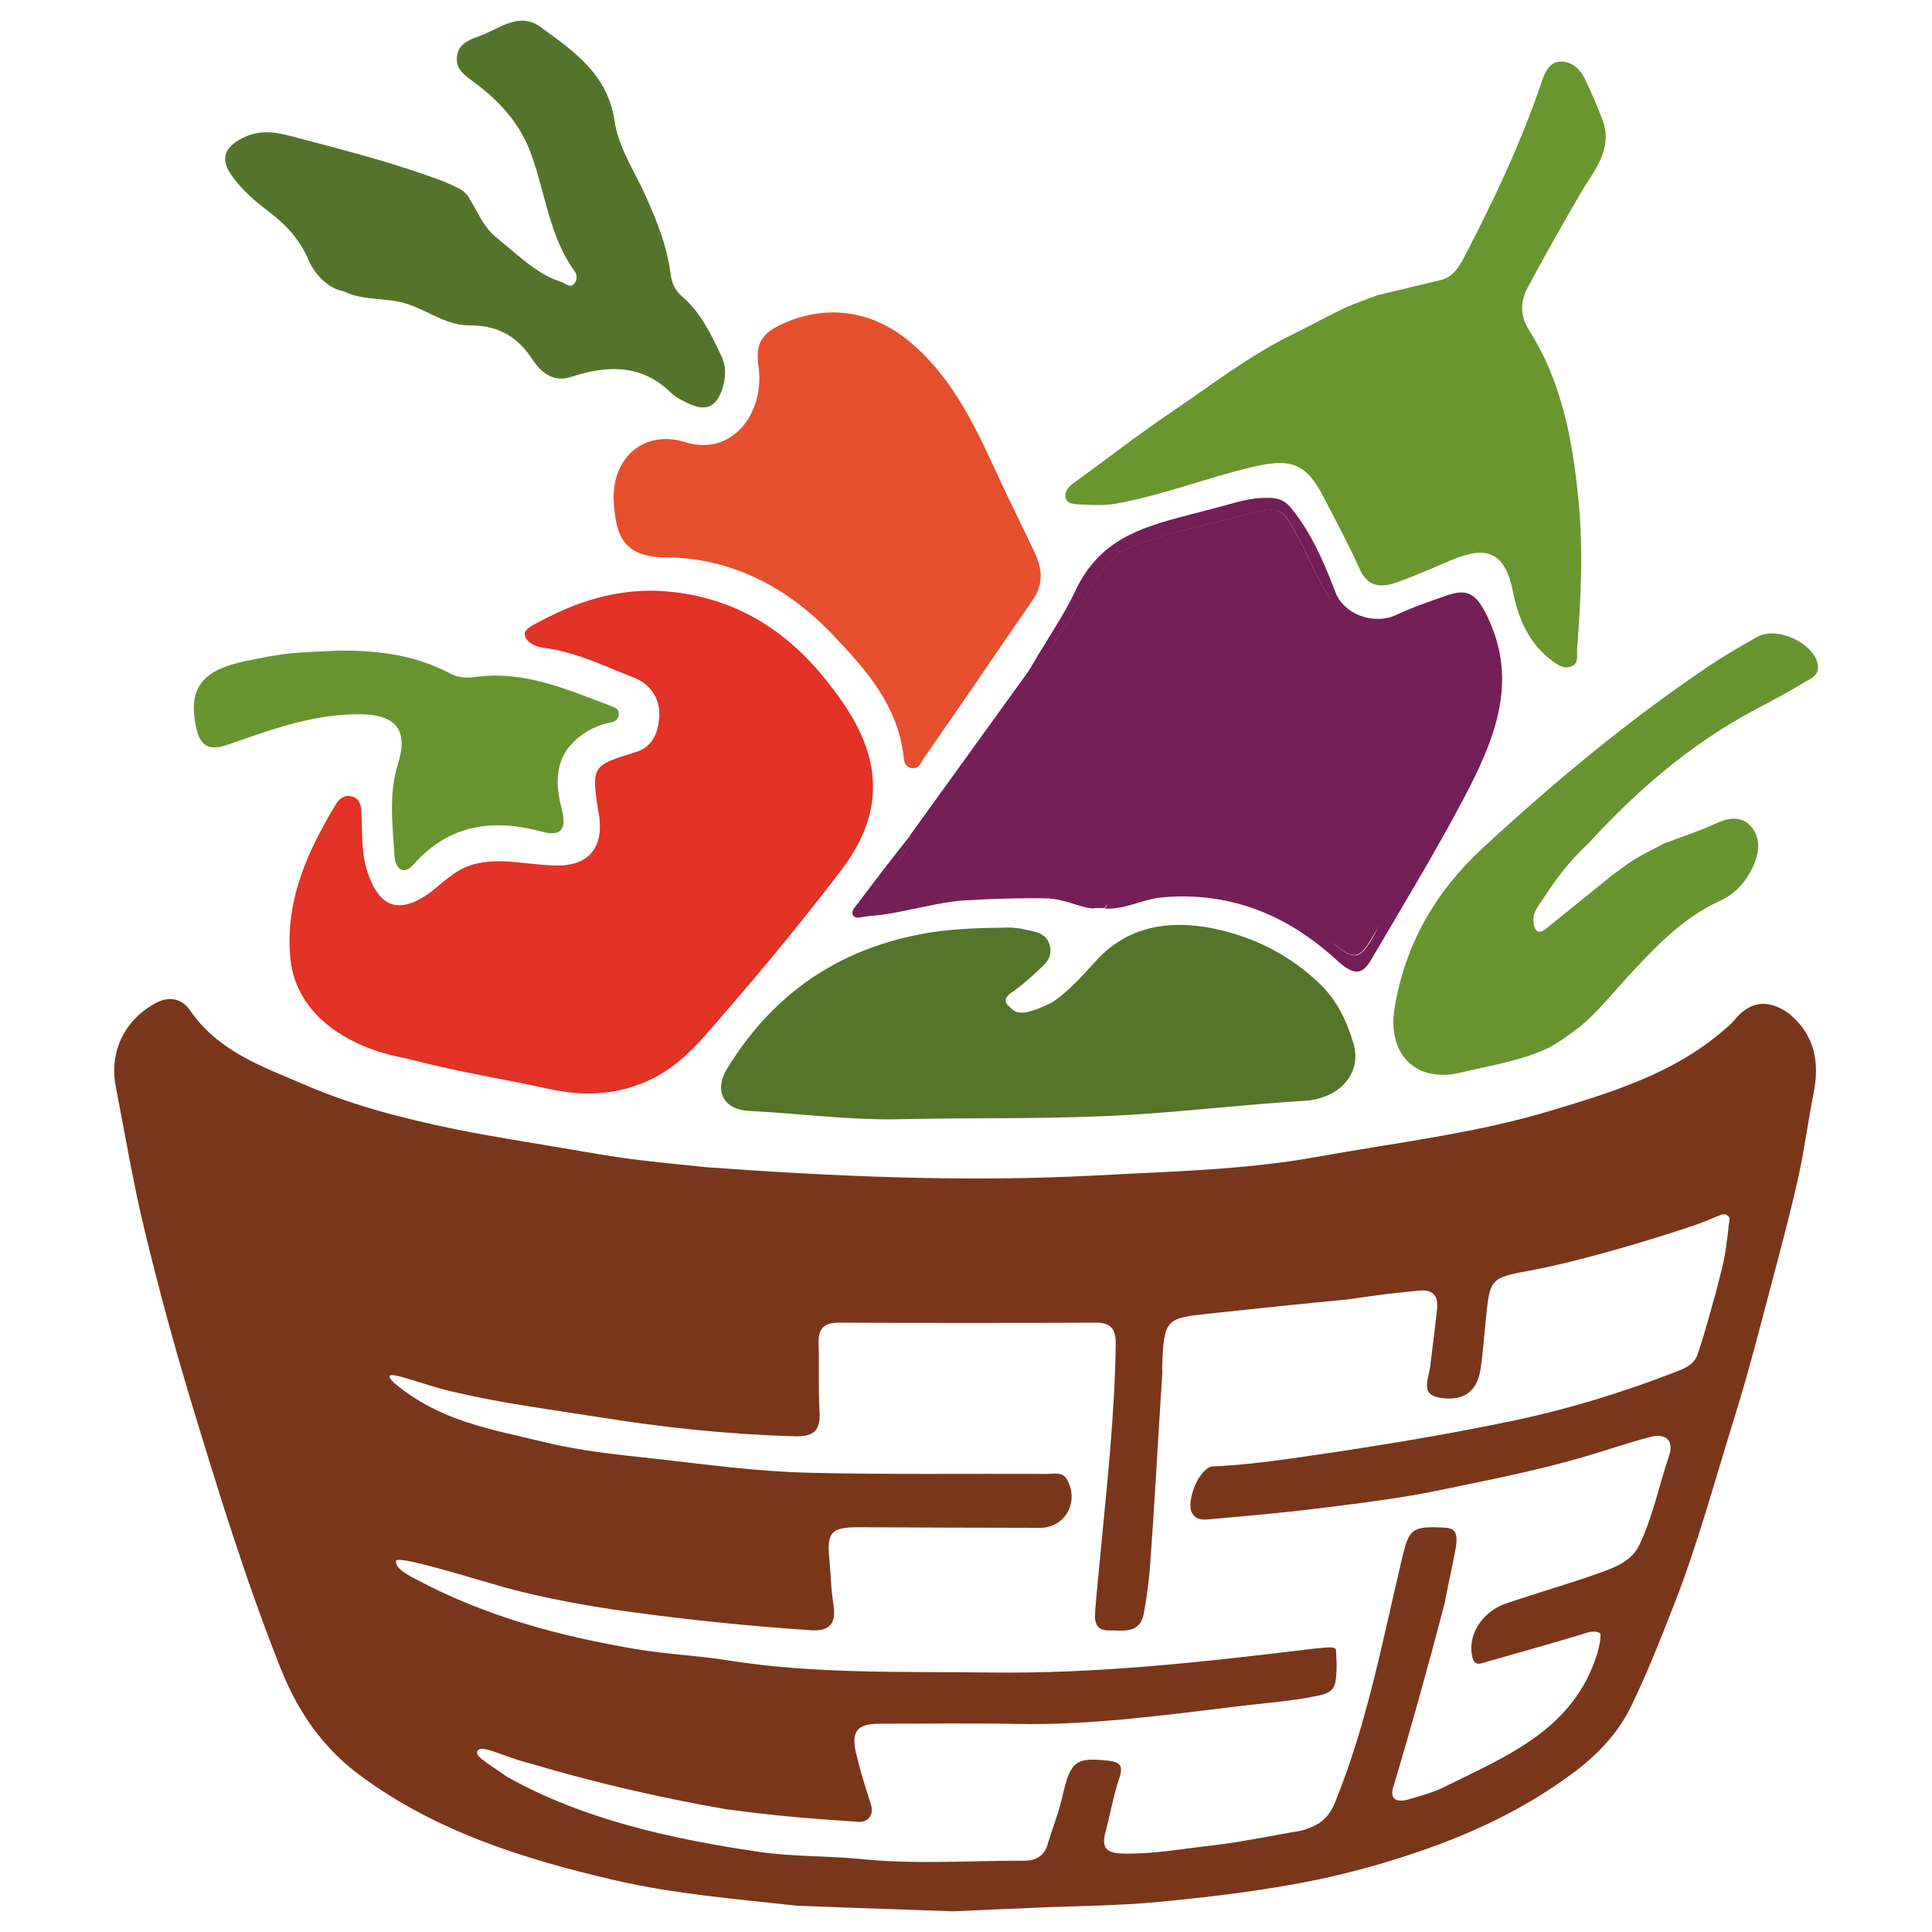 <?xml version="1.0" encoding="utf-8"?>
<!-- Generator: Adobe Illustrator 28.3.0, SVG Export Plug-In . SVG Version: 6.00 Build 0)  -->
<svg version="1.1" id="Calque_1" xmlns="http://www.w3.org/2000/svg" xmlns:xlink="http://www.w3.org/1999/xlink" x="0px" y="0px"
	 viewBox="0 0 100 100" style="enable-background:new 0 0 100 100;" xml:space="preserve">
<style type="text/css">
	.st0{fill:#7A361B;}
	.st1{fill:#741F58;}
	.st2{fill:#E33226;}
	.st3{fill:#69962F;}
	.st4{fill:#E64F2D;}
	.st5{fill:#55752B;}
	.st6{fill:#55742B;}
	.st7{fill:#68942F;}
</style>
<g>
	<path class="st0" d="M49.32,98.93c-8.06-0.29-2.63-0.08-8.06-0.29c-3.15-0.35-6.33-0.6-9.44-1.32c-4.7-1.09-9.26-2.52-13.19-5.43
		c-1.91-1.41-3.22-3.3-4.11-5.55c-1.8-4.53-3.23-9.18-4.64-13.83C9,69.59,8.2,66.65,7.49,63.7c-0.6-2.47-1.02-4.99-1.5-7.48
		c-0.35-1.8,0.48-3.48,2.13-4.33c0.68-0.35,1.32-0.18,1.72,0.41c1.45,2.12,3.75,2.91,5.94,3.85c2.47,1.07,5.09,1.74,7.7,2.28
		c2.05,0.42,4.14,0.73,6.21,1.09c1.99,0.34,2.87,0.5,5.97,0.8c0.9,0.09,0,0,0.84,0.09c6.75,0.49,13.52,0.79,20.26,0.43
		c3.82-0.21,7.68-0.28,11.46-0.97c4.04-0.73,8.14-1.2,12.08-2.39c3.15-0.95,6.32-1.92,8.89-4.13c0.22-0.19,0.44-0.37,0.62-0.59
		c1.08-1.31,2.23-0.72,2.82-0.27c1.31,1.1,1.56,2.5,1.24,4.1c-0.28,1.4-0.46,2.82-0.76,4.21c-0.36,1.64-0.79,3.27-1.22,4.9
		c-0.69,2.59-1.34,5.2-2.14,7.75c-1,3.21-1.87,6.46-3.1,9.6c-0.69,1.77-1.39,3.54-2.21,5.24c-0.65,1.35-1.67,2.46-2.9,3.39
		c-2.32,1.75-4.87,3.01-7.59,3.98c-1.85,0.66-3.74,1.2-5.66,1.61c-2.73,0.57-5.49,0.9-8.28,1.17c-2.41,0.23-4.8,0.21-7.19,0.34
		C51.87,98.82,52.83,98.77,49.32,98.93z M88.85,66.76c0.38-1.52,0.25-0.96,0.38-1.55c0.04-0.2,0.04-0.2,0.07-0.38
		c0.26-1.87,0.11-0.99,0.22-1.69c0.03-0.2-0.23-0.37-0.47-0.25c-0.61,0.25-0.08,0.02-0.61,0.25c-0.71,0.33-6.11,2.06-9.33,2.64
		c-2,0.36-1.99,0.46-2.2,2.48c-0.09,0.86-0.15,1.77-0.28,2.62c-0.17,1.09-0.8,1.62-1.95,1.49c-1.15-0.13-0.8-0.78-0.66-1.6
		c0.25-2,0.25-2,0.36-3c0.07-0.63-0.15-1.04-0.9-0.97c-1.71,0.17-1.71,0.17-3.74,0.46c-2.33,0.22-4.81,0.48-7.24,0.74
		c-2.01,0.22-2.24,0.28-2.33,2.32c-0.01,0.25-0.02,0.5-0.01,0.76c-0.28,4.32-0.38,6.54-0.65,10.2c-0.07,0.75-0.17,1.5-0.31,2.24
		c-0.2,1.08-1.11,0.86-1.81,0.87c-0.81,0.01-0.73-0.65-0.69-1.18c0.08-1,0.19-2.01,0.28-3.01c0.34-3.54,0.72-7.07,0.77-10.63
		c0.01-0.76-0.23-1.12-1.05-1.11c-4.43,0.02-8.86,0.02-13.29,0c-0.82,0-1.07,0.36-1.04,1.12c0.04,1.15-0.02,2.31,0.05,3.46
		c0.06,0.98-0.27,1.33-1.28,1.3c-3.41-0.09-6.79-0.45-10.15-0.99c-2.47-0.39-4.95-0.71-7.4-1.28c-1.87-0.4-4.17-1.47-3.2-0.5
		c2.38,2.01,5.07,2.41,7.73,3.06c1.89,0.47,3.83,0.66,5.76,0.87c2.67,0.3,5.33,0.67,8.01,0.73c4.1,0.1,8.21,0.04,12.31,0.06
		c0.37,0,0.81-0.14,1.05,0.33c0.61,1.15-0.13,2.46-1.42,2.46c-3.13,0-6.27-0.02-9.4-0.03c-1.59-0.01-1.64,0.37-1.47,2.02
		c0.08,1.29,0.08,1.29,0.19,2.07c0.12,0.83-0.17,1.32-1.19,1.24c-3.15-0.21-6.29-0.53-9.42-0.96c-2.12-0.29-4.22-0.67-6.29-1.22
		c-2.09-0.59-5.79-1.76-5.76-1.39c0.01,0.23,0.14,0.48,1.02,0.92c3.6,1.93,7.48,2.97,11.49,3.64c1.56,0.26,3.13,0.32,4.68,0.57
		c4.5,0.72,9.05,0.57,13.57,0.63c5.52,0.07,11.03-0.54,16.53-1.21c0.53-0.04,1.31-0.2,1.37,0.03c0.03,0.62,0.06,0.87,0,1.48
		c-0.06,0.57-0.3,0.76-0.85,0.88c-1.26,0.28-2.54,0.37-3.82,0.52c-3.96,0.47-7.9,1.04-11.9,0.96c-2.34-0.05-4.68-0.01-7.02-0.01
		c-1.18,0-1.52,0.36-1.25,1.53c0.27,1.07,0.27,1.07,0.78,2.69c0.15,0.49-0.17,0.88-0.61,0.86c-2.87-0.19-4.41-0.32-6.93-0.66
		c-3.44-0.6-6.8-1.38-10.13-2.37c-1.27-0.32-2.33-0.9-2.63-0.72c-0.37,0.28,0.3,0.6,1.46,1.42c3.96,2.22,8.54,3.22,13.03,3.88
		c1.76,0.26,3.56,0.2,5.35,0.38c2.78,0.28,5.61,0.07,8.42,0.08c0.63,0,1.05-0.32,1.19-0.9c0.26-0.86,0.57-1.61,0.76-2.47
		c0.41-1.81,0.71-1.98,2.33-1.81c0.59,0.06,0.84,0.22,0.61,0.89c-0.31,0.91-0.47,1.87-0.72,2.81c-0.22,0.8,0.04,1.09,0.89,1.11
		c1.63,0.04,3.21-0.27,4.81-0.44c1.57-0.2,2.79-0.47,4.46-0.75c0.97-0.29,1.41-0.67,1.75-1.53c1.64-4.04,2.43-8.31,3.43-12.52
		c0.36-1.53,0.5-1.7,2.03-1.64c0.69,0.02,0.86,0.16,0.78,0.95c-0.23,1.25-0.38,1.82-0.59,2.95c-0.82,3.15-1.7,6.31-2.62,9.4
		c-0.27,0.69,0.03,0.98,0.73,0.78c0.62-0.18,1.26-0.35,1.83-0.63c3.27-1.62,6.77-2.99,7.97-6.98c0.1-0.35,0.18-0.79,0.14-0.99
		c-0.35-0.2-0.7-0.02-1.11,0.1c-1.67,0.5-3.35,0.97-5.03,1.45c-0.25,0.07-0.4-0.02-0.47-0.28c-0.31-1.16,0.5-2.39,1.72-2.81
		c2.26-0.76,3.28-1.02,4.89-1.6c0.78-0.28,1.64-0.6,2.04-1.47c0.69-1.47,1.01-3.06,1.52-4.58c0.27-0.79-0.17-1.19-0.99-0.97
		c-1.17,0.31-2.33,0.71-3.49,1.05c-2.58,0.74-4.85,1.17-7.29,1.68c-2.03,0.43-4.11,0.68-6.17,0.94c-1.92,0.24-3.84,0.41-5.77,0.58
		c-0.34,0.03-0.74,0.09-0.97-0.3c-0.36-0.63,0.38-2.4,1.08-2.43c1.29-0.05,2.77-0.23,4.05-0.41c3.86-0.55,7.69-1.16,11.51-1.96
		c2.89-0.61,5.67-1.47,8.41-2.53c0.47-0.18,0.96-0.4,1.12-0.93C88.25,68.97,88.54,67.86,88.85,66.76z"/>
	<path class="st1" d="M54.62,46.51c-0.13-0.01-0.27-0.01-0.4-0.02c-0.84-0.7-5.19-0.7-6.05-0.01c-0.13,0.01-0.26,0.02-0.4,0.03
		c-0.95-0.28-1.82,0.31-2.83,0.37c0.26-0.82,0.76-1.28,1.16-1.81c0.42-0.56,0.99-1.04,1-1.83c2.08-2.89,4.17-5.77,6.25-8.66
		c0.39-0.09,0.58-0.42,0.78-0.71c0.97-1.42,1.94-2.85,2.87-4.29c0.41-0.64,0.95-1.03,1.65-1.31c1.91-0.75,3.92-1.13,5.9-1.65
		c1.73-0.45,1.78-0.37,2.66,1.22c0.74,1.33,1.17,2.86,2.34,3.93c0,0,0,0,0,0c0.26,0.93,1.15,1.17,2.44,0.71
		c1.04-0.37,2.1-0.73,3.14-1.09c0.61-0.21,1.08-0.05,1.29,0.58c0.31,0.91,0.7,1.8,0.72,2.8c0.05,2.19-0.74,4.17-1.71,6.04
		c-1.37,2.64-2.94,5.17-4.43,7.75c-0.59,1.02-0.9,1.14-1.84,0.39c-1.19-0.95-2.43-1.74-3.86-2.31c-2.05-0.81-4.15-0.78-6.26-0.55
		c-0.63,0.07-1.44,0.22-1.87,0.91c-0.18,0-0.36,0-0.55,0C56.1,46.34,55.35,46.45,54.62,46.51z"/>
	<path class="st2" d="M22.69,46.04c0.92-1.3,2.25-1.55,3.72-1.44c0.79,0.06,1.58,0.18,2.36,0.2c1.66,0.03,2.45-0.88,2.25-2.51
		c-0.01-0.11-0.04-0.21-0.06-0.32c-0.34-2.33-0.33-2.34,1.97-3.05c0.84-0.26,1.12-0.98,1.19-1.74c0.08-0.98-0.43-1.77-1.32-2.11
		c-1.52-0.59-3.01-1.33-4.66-1.54c-0.44-0.06-0.93-0.29-0.98-0.69c-0.03-0.29,0.47-0.51,0.83-0.7c2.17-1.16,4.42-1.79,6.92-1.49
		c3.28,0.39,5.82,2.02,7.83,4.53c0.81,1.01,1.56,2.07,2.03,3.33c0.92,2.46,0.23,4.62-1.22,6.52c-1.93,2.53-3.95,4.99-6.04,7.4
		c-1.16,1.34-2.21,2.67-3.82,3.44c-1.7,0.81-3.43,0.9-5.3,0.49c-1.92-0.43-3.87-0.74-5.78-1.19c-1-0.23,0.04,0.01-1.82-0.44
		c-1.23-0.39-1.01-0.47-1.35-0.57c-1.28-0.39-2.44-0.84-3.09-2.22c-1.68-3.56-0.49-6.68,1.3-9.74c0.09-0.16,0.24-0.43,0.49-0.28
		c0.11,0.07,0.15,0.31,0.16,0.47c0.05,1.18-0.04,2.36,0.47,3.48c0.41,0.89,1.07,1.33,2.02,1.32C21.63,47.19,22.47,47.12,22.69,46.04
		z"/>
	<path class="st3" d="M68.05,16.73c0.21-0.11,0.41-0.22,0.62-0.33c1.19-0.59,0.89-0.47,2.65-1.13c1.08-0.24,2.15-0.52,3.23-0.77
		c0.67-0.15,0.99-0.71,1.26-1.24c1.52-2.91,2.92-5.88,3.98-9c0.15-0.45,0.37-1.03,0.94-1.07c0.61-0.04,1.07,0.38,1.32,0.93
		c0.33,0.71,0.66,1.42,0.92,2.16c0.52,1.51-0.51,2.6-1.17,3.74c-0.93,1.6-1.85,3.22-2.72,4.85c-0.42,0.79-0.39,1.49,0.07,2.23
		c1.67,2.64,2.23,5.58,2.54,8.66c0.27,2.64,0.14,5.24-0.06,7.85c-0.02,0.31,0.1,0.69-0.27,0.87c-0.37,0.17-0.67-0.02-0.98-0.25
		c-1.25-0.9-1.8-2.23-2.08-3.65c-0.45-2.29-1.66-2.22-3.17-1.59c-0.96,0.4-1.9,0.83-2.88,1.17c-0.76,0.26-1.45,0.23-1.87-0.7
		c-0.57-1.27-1.23-2.49-1.87-3.73c-0.94-1.83-1.78-2.02-3.77-1.54c-2.33,0.56-4.57,1.44-6.93,1.87c-0.65,0.12-1.21,0.08-1.91,0.05
		c-0.42-0.03-0.69-0.04-0.75-0.39c-0.06-0.32,0.21-0.57,0.49-0.77c1.65-1.19,3.26-2.45,4.95-3.59c2.1-1.42,4.11-2.99,6.41-4.1"/>
	<path class="st4" d="M31.76,25.8c-0.02-2.23,1.66-3.56,3.73-2.91c2.35,0.74,4.11-1.44,3.77-3.92c-0.16-1.16,0.14-1.67,1.12-2.15
		c2.29-1.1,4.72-0.79,6.7,0.86c2.06,1.72,3.23,4.03,4.31,6.38c0.69,1.52,1.44,3,2.15,4.51c0.42,0.88,0.48,1.67-0.09,2.49
		c-1.87,2.71-3.72,5.45-5.61,8.15c-0.15,0.21-0.27,0.64-0.7,0.54c-0.25-0.06-0.34-0.29-0.36-0.49c-0.26-2.71-1.98-4.63-3.71-6.44
		c-2.3-2.41-5.21-3.95-8.59-3.97C32.27,28.83,31.85,27.78,31.76,25.8z"/>
	<path class="st5" d="M53.77,52.28c1.23-0.59,2.08-1.59,2.98-2.57c1.74-1.91,4.08-2.12,6.38-1.58c1.94,0.45,3.75,1.39,5.23,2.84
		c0.88,0.86,1.37,1.94,1.7,3.06c0.44,1.51-0.7,2.84-2.56,2.95c-2.83,0.17-5.65,0.5-8.48,0.69c-4.14,0.28-8.27,0.17-12.41,0.26
		c-2.64,0.06-5.24-0.3-7.86-0.43c-1.32-0.07-1.8-1.07-1.12-2.18c2.31-3.77,5.58-6.1,9.98-6.96c1.54-0.3,3.05-0.33,4.59-0.35
		c0.29,0,0.59,0.04,0.85,0.1c0.55,0.12,1.12,0.18,1.29,0.84c0.17,0.69-0.35,1.03-0.76,1.42c-0.37,0.35-0.67,0.6-0.94,0.8
		c-0.16,0.12-0.36,0.25-0.37,0.26c-0.18,0.12-0.32,0.21-0.54,0.35c-0.21,0.13-0.46,0.29-0.76,0.48c-0.18,0-1.04-0.15-1.09,0.33
		c-0.02,0.17-0.26,0.29-0.26,0.43c0,0.27,0.26,0.32,0.47,0.32C51.4,53.33,52.69,53.17,53.77,52.28z"/>
	<path class="st6" d="M25.45,12.12c1.18,0.86,2.17,2.02,3.62,2.48c0.22,0.07,0.44,0.35,0.67,0.06c0.15-0.18,0.13-0.44,0.01-0.61
		c-1.4-1.92-1.53-4.3-2.39-6.41c-0.56-1.36-1.58-2.46-2.78-3.35c-0.47-0.35-1-0.68-0.93-1.34c0.06-0.67,0.6-0.88,1.18-1.09
		c1.02-0.37,2.03-1.26,3.12-0.48c1.72,1.24,3.51,2.46,3.86,4.88c0.2,1.38,1.03,2.59,1.6,3.86c0.59,1.31,1.12,2.63,1.3,4.07
		c0.06,0.45,0.23,0.84,0.57,1.13c0.99,0.84,1.52,1.98,2.06,3.11c0.26,0.54,0.23,1.13,0.05,1.69c-0.33,0.99-0.88,1.2-1.83,0.73
		c-0.29-0.14-0.59-0.29-0.82-0.51c-1.53-1.51-3.32-1.44-5.18-0.83c-0.96,0.32-1.59-0.29-2-0.9c-0.81-1.24-1.83-1.78-3.31-1.77
		c-1.3,0-2.34-0.98-3.64-1.23c-1.04-0.2-2.18-0.07-3.12-0.71c-0.1-0.66-0.89-0.85-1.03-1.47c-0.26-1.12-1.01-1.84-1.86-2.53
		c-0.77-0.63-1.46-1.37-2.16-2.09c-0.29-0.29-0.53-0.69,0.01-0.96c0.5-0.25,1.03-0.59,1.63-0.43c1.44,0.4,2.92,0.56,4.35,1.06
		c1.81,0.63,3.67,1.14,5.51,1.71c0,0,0.01,0.01,0.01,0.01C24.22,11.02,24.66,11.7,25.45,12.12z"/>
	<path class="st7" d="M83.5,45.26c1.07-0.79,1.07-0.79,2.63-1.6c0.89-0.34,1.8-0.63,2.67-1.03c0.69-0.32,1.36-0.42,1.86,0.18
		c0.5,0.6,0.38,1.4,0.08,2.04c-0.36,0.76-0.88,1.4-1.74,1.79c-1.97,0.9-3.42,2.48-4.86,4.04c-0.77,0.84-1.48,1.73-2.36,2.46
		c-1.04,0.77-0.75,0.56-1.53,1.05c-1.46,0.72-3.06,0.94-4.61,1.32c-2.35,0.58-3.84-0.94-3.46-3.31c0.54-3.32,2.12-6.05,4.56-8.3
		c3.7-3.42,7.56-6.64,11.75-9.45c0.8-0.54,1.64-1.02,2.48-1.49c1-0.56,2.88,0.31,3.11,1.4c0.13,0.63-0.42,0.79-0.78,1.01
		c-0.85,0.52-1.74,0.98-2.62,1.45c-3.24,1.75-5.98,4.12-8.45,6.82c-1.08,1.01-1.7,1.87-2.39,2.93c-0.21,0.32-0.49,0.63-0.47,1.06
		c0.02,0.53,0.22,0.81,0.7,0.4"/>
	<path class="st7" d="M17.35,33.68c2.03-0.04,4.08,0.18,5.97,1.19c0.44,0.24,0.91,0.22,1.37,0.16c2.5-0.32,4.71,0.68,6.96,1.52
		c0.21,0.08,0.41,0.18,0.38,0.45c-0.02,0.25-0.23,0.36-0.44,0.4c-0.62,0.12-1.17,0.39-1.64,0.77c-1.25,1-1.23,2.34-0.87,3.73
		c0.26,1.01-0.04,1.42-1.02,1.15c-2.54-0.69-4.81-0.39-6.65,1.69c-0.61,0.69-0.96,0.06-0.99-0.4c-0.09-1.6-0.32-3.23,0.18-4.81
		c0.54-1.69-0.07-2.52-1.86-2.56c-2.46-0.05-4.71,0.8-6.97,1.58c-0.92,0.32-1.4,0.09-1.61-0.86c-0.45-2.06,0.27-3.02,2.63-3.49
		c0.7-0.14,1.41-0.29,2.12-0.37C15.7,33.75,16.49,33.73,17.35,33.68z"/>
	<path class="st1" d="M57.19,47.03c0.43-0.69,0.94-2.68,1.57-2.74c3.55-0.33,5.28,0.57,7.33,1.37c1.43,0.56,1.9,2.36,3.09,3.31
		c0.94,0.75,1.25,0.63,1.84-0.39c1.48-2.58,1.44-6.01,2.81-8.65c0.97-1.87,0.12-2.79,0.07-4.98c-0.02-0.99,1.32,0.28,1.01-0.63
		c-0.22-0.63,0.45-0.55-0.16-0.34c-1.05,0.36-1.14,1.01-2.18,1.38c-1.29,0.46-8.2-2.16-3.37-4.53c0.59,1.14,2.1,1.45,3.02,1.02
		c0.84-0.4,1.73-0.7,2.61-1.01c1.15-0.42,1.59-0.08,2.13,1.02c1.7,3.46,0.35,6.52-1.22,9.51c-1.49,2.82-3.16,5.55-4.77,8.31
		c-0.49,0.83-0.92,0.8-1.8,0c-2.53-2.31-5.44-3.52-8.93-3.24C59.18,46.51,58.26,47.09,57.19,47.03z"/>
	<path class="st2" d="M23.26,45.4c6.29,4.91-0.73,4.06-1.57,4.07c-0.95,0.01-3.36-1.17-3.77-2.05c-0.52-1.12-0.1-1.86-0.15-3.04
		c-0.01-0.16,0.14-0.56,0.03-0.63c-0.25-0.15,0.07,3.2-0.17,3.29c-1.79,3.06-0.73,0.43,0.95,3.99c0.65,1.38,0.57,1.21,1.84,1.6
		c0.33,0.1,1.06,1.64,0.51,2.13c-2.82-0.51-5.6-2.17-5.9-5.14c-0.29-2.97,0.87-5.54,2.36-8c0.19-0.31,0.47-0.49,0.81-0.4
		c0.41,0.1,0.5,0.47,0.51,0.85c0.05,1.04-0.02,2.08,0.32,3.1c0.61,1.8,1.61,2.16,3.16,1.08C22.35,46.16,23.1,45.47,23.26,45.4z"/>
	<path class="st1" d="M69.56,31.78c-1.18-1.07-1.61-2.59-2.34-3.93c-0.88-1.59-0.93-1.67-2.66-1.22c-1.97,0.51-3.98,0.9-5.9,1.65
		c-0.7,0.27-1.23,0.67-1.65,1.31c-0.93,1.45-1.91,2.87-2.87,4.29c-0.2,0.29-0.51,0.8-0.91,0.89c0.81-1.46,1.76-2.77,2.41-4.15
		c1.45-3.1,4.01-3.45,7.2-4.31c1.21-0.31,1.79-0.56,2.89-0.54c0.39,0.01,0.75,0.11,1.06,0.48C68.11,27.85,68.78,29.77,69.56,31.78z"
		/>
	<path class="st6" d="M24.32,10.33c-1.84-0.56-5,0.98-6.81,0.34c-1.42-0.5-1.16-1.08-2.6-1.48c-0.6-0.17-0.77-0.88-1.27-0.63
		c-0.54,0.27-0.14,0.38,0.15,0.68c0.7,0.72,3.28,1.16,2.6,1.73c0.85,0.7,1.86,0.75,2.12,1.87c0.14,0.61-0.77,1.58-0.67,2.24
		c-0.83-0.09-1.58-0.93-1.85-1.58c-0.45-1.07-1.17-1.86-2.08-2.55c-0.72-0.54-1.4-1.13-1.92-1.87c-0.62-0.86-0.36-1.47,0.57-1.94
		c1.05-0.53,2.01-0.23,3.01,0.04c2.49,0.65,4.98,1.3,7.39,2.21C23.35,9.56,24.17,9.86,24.32,10.33z"/>
	<path class="st1" d="M47.11,43.25c-0.01,0.78-0.58,1.26-1,1.83c-0.4,0.53-0.9,1-1.16,1.81c1.01-0.06,1.88-0.65,2.83-0.37
		c-0.94,0.85-2.06,0.75-3.29,0.97c-0.29,0.05-0.49-0.15-0.29-0.47C45.23,45.67,45.95,44.7,47.11,43.25z"/>
	<path class="st1" d="M44.34,47.32c2.83-2.82,9.09-1.52,9.93-0.82c-1.37-0.03-3.22,0.03-4.43,0.11
		C48.18,46.71,45.26,47.69,44.34,47.32z"/>
	<path class="st6" d="M25.87,12.44c-0.79-0.42-5.39-1.84-2.23-2.73C24.56,10.06,24.66,11.58,25.87,12.44z"/>
	<path class="st1" d="M54.3,46.5c0.42-0.22,0.8-2.88,2.35,0.52C56.01,47.03,55.41,46.62,54.3,46.5z"/>
	<path class="st5" d="M52.59,51.2c-0.32,0.21-0.32,0.21-0.43,0.35c-0.28,0.34,0.06,0.5,0.18,0.64c0.44,0.52,1.41,0.03,2.37-0.42
		c0.17-0.08-0.36,0.87-0.75,1.18c-0.8,0.63-2.88,2.35-3.77,1.56c-0.43-0.39-2.18-2-1.89-2.58C48.69,51.11,52.82,51.05,52.59,51.2z"
		/>
</g>
</svg>
